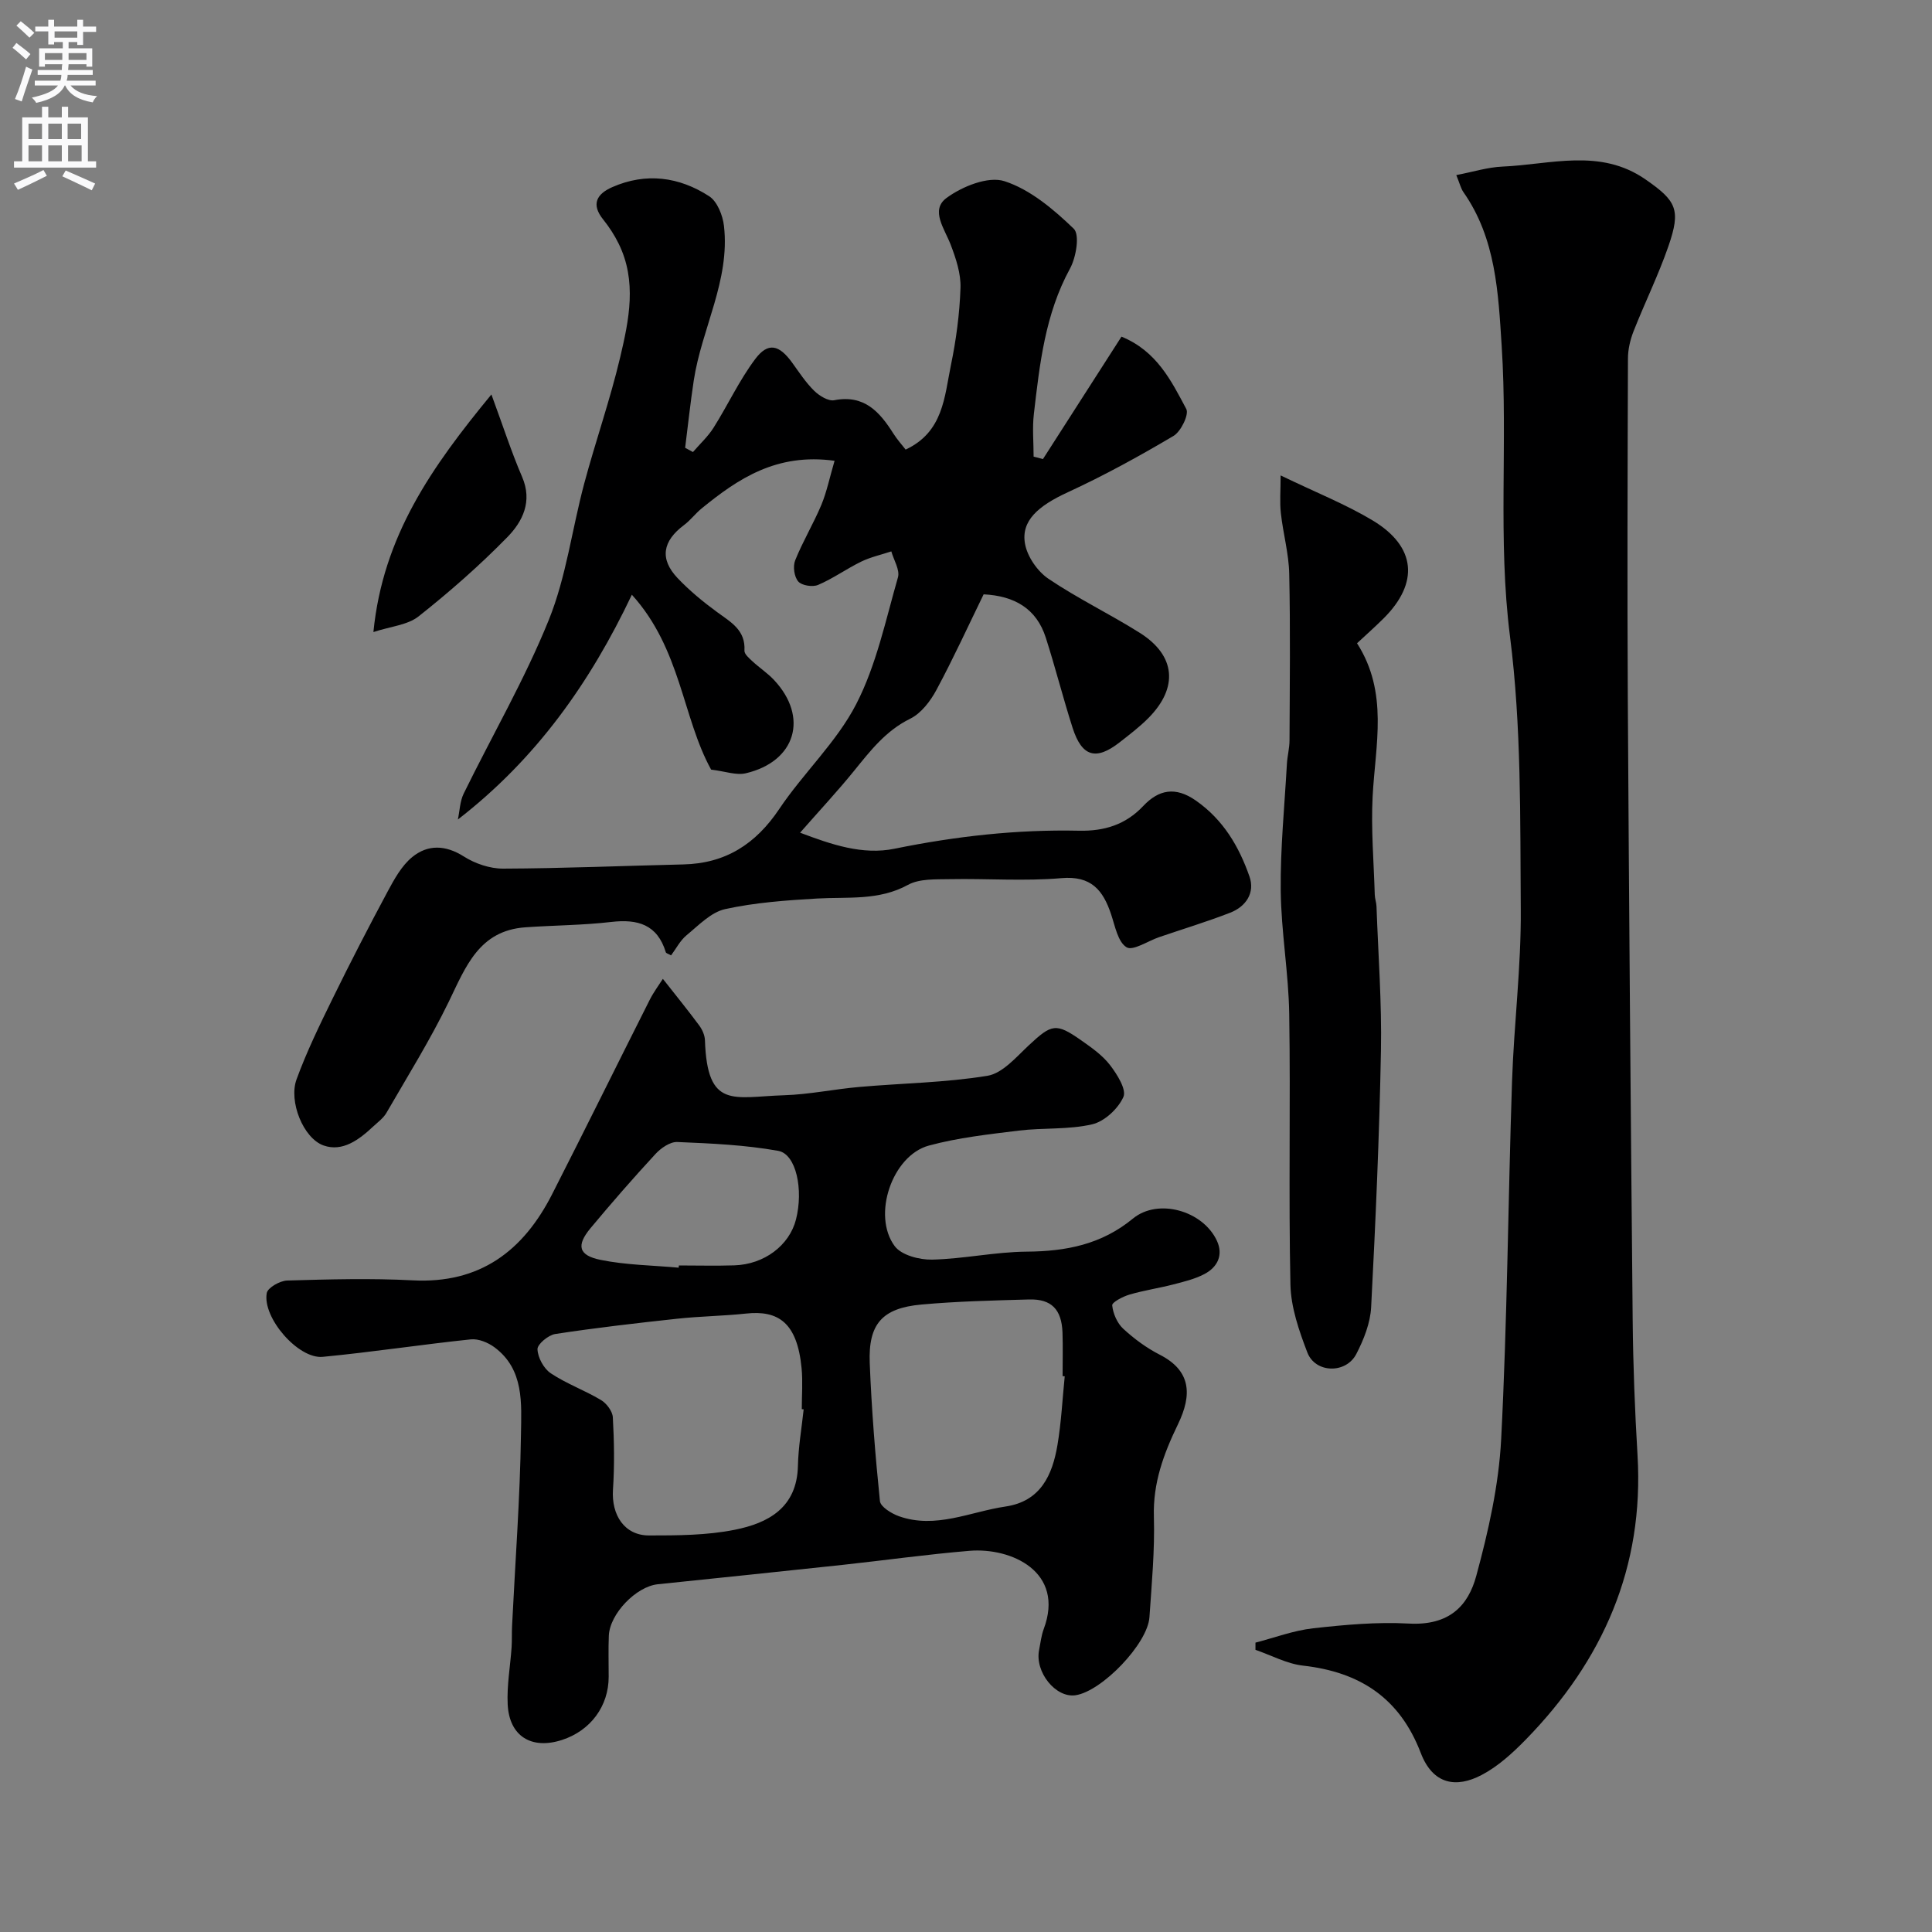 <svg enable-background="new 0 0 400 400" viewBox="0 0 400 400" xmlns="http://www.w3.org/2000/svg"><rect x="0" y="0" width="400" height="400" fill="#808080" stroke="none"/><g fill="#000001"><path d="m172.79 95.4c-11.99-1.65-19.94 3.68-27.54 9.88-1.28 1.05-2.3 2.43-3.62 3.42-4.46 3.33-5.1 7.01-1.36 10.97 2.48 2.62 5.32 4.95 8.23 7.08 2.82 2.07 5.88 3.7 5.63 7.96-.04.71.97 1.57 1.65 2.2 1.44 1.34 3.13 2.44 4.47 3.87 7.22 7.7 4.51 16.89-5.85 19.32-1.97.46-4.26-.41-7.17-.76-5.95-10.76-6.22-24.97-16.41-36.21-8.65 18.22-19.78 33.97-36.02 46.54.38-1.8.42-3.76 1.2-5.36 5.88-12 12.64-23.63 17.63-35.98 3.61-8.94 4.81-18.83 7.33-28.23 2.34-8.73 5.35-17.3 7.43-26.08 1.84-7.79 3.53-15.82-.32-23.61-.86-1.74-1.94-3.41-3.16-4.93-2.6-3.21-1.35-5.33 1.86-6.74 7-3.07 13.85-2.13 20.06 1.89 1.68 1.09 2.81 3.97 3.06 6.15 1.29 11.29-4.63 21.25-6.26 32.03-.7 4.62-1.19 9.27-1.78 13.9.54.29 1.08.59 1.62.88 1.44-1.68 3.12-3.21 4.28-5.06 2.95-4.68 5.3-9.78 8.6-14.18 2.67-3.57 4.97-3 7.69.78 1.44 1.99 2.8 4.09 4.54 5.79 1.06 1.03 2.91 2.18 4.15 1.94 6.2-1.2 9.39 2.4 12.24 6.91.76 1.2 1.72 2.27 2.53 3.31 7.81-3.64 8.03-10.93 9.37-17.44 1.09-5.26 1.81-10.67 1.99-16.03.1-2.96-.94-6.08-2.02-8.92-1.25-3.29-4.28-7.18-.89-9.69 3.24-2.4 8.65-4.58 12.01-3.49 5.34 1.73 10.18 5.83 14.35 9.85 1.28 1.23.49 5.93-.78 8.25-5.16 9.45-6.28 19.78-7.48 30.11-.34 2.9-.05 5.88-.05 8.82.64.17 1.29.34 1.93.51 5.4-8.42 10.8-16.83 16.26-25.35 7.29 2.97 10.32 9.15 13.42 14.98.6 1.13-1.11 4.66-2.64 5.57-7.11 4.21-14.39 8.21-21.9 11.67-6.12 2.82-9.72 5.9-8.85 10.68.48 2.66 2.58 5.69 4.84 7.22 6.06 4.1 12.73 7.3 18.93 11.21 7.42 4.68 8.02 11.31 1.8 17.61-1.84 1.86-3.95 3.46-6.02 5.08-4.87 3.79-7.78 2.95-9.7-3.03-1.98-6.18-3.57-12.49-5.55-18.67-1.93-6.02-6.48-8.65-12.87-8.97-3.19 6.54-6.27 13.28-9.77 19.79-1.25 2.33-3.17 4.85-5.43 5.96-5.07 2.49-8.24 6.63-11.62 10.79-3.42 4.22-7.13 8.19-11.18 12.81 6.51 2.46 12.94 4.67 19.55 3.32 12.64-2.58 25.33-4.01 38.2-3.73 5.19.11 9.62-1.21 13.31-5.13 3.16-3.35 6.62-4.1 10.9-1.1 5.68 3.98 8.91 9.51 11.08 15.71 1.18 3.37-.72 6.22-3.98 7.49-4.83 1.88-9.8 3.38-14.71 5.06-2.32.79-5.44 2.91-6.76 2.1-1.8-1.1-2.38-4.39-3.2-6.83-1.67-5-4.12-8.02-10.29-7.48-7.64.66-15.39.06-23.09.21-2.93.06-6.28-.13-8.67 1.18-6.07 3.32-12.47 2.46-18.84 2.83s-12.81.83-19.01 2.19c-2.93.64-5.49 3.35-7.98 5.4-1.34 1.1-2.19 2.8-3.22 4.18-.6-.34-1.03-.43-1.09-.64-1.75-5.75-5.81-6.92-11.3-6.28-5.89.69-11.86.69-17.79 1.11-9.58.68-12.34 8.17-15.83 15.37-3.84 7.91-8.51 15.41-12.92 23.04-.65 1.12-1.81 1.95-2.78 2.86-2.89 2.7-6.3 5.28-10.23 3.9-4.22-1.49-7.26-9.14-5.61-13.67 2.1-5.76 4.81-11.31 7.51-16.82 3.64-7.43 7.44-14.79 11.35-22.08 1.38-2.57 2.9-5.34 5.08-7.13 3.22-2.64 6.88-2.56 10.71-.13 2.33 1.48 5.4 2.52 8.13 2.51 12.43-.05 24.86-.58 37.3-.87 8.75-.2 14.99-4.21 19.86-11.47 5-7.46 11.87-13.83 15.93-21.7 4.18-8.1 6.1-17.39 8.65-26.26.44-1.54-.87-3.58-1.37-5.38-2.09.69-4.28 1.17-6.24 2.12-3.04 1.48-5.82 3.5-8.92 4.82-1.13.48-3.38.14-4.11-.71-.84-.96-1.14-3.13-.64-4.37 1.58-3.94 3.8-7.61 5.44-11.53 1.12-2.72 1.72-5.71 2.72-9.09z"/><path d="m137.24 202.66c2.58 3.29 5.12 6.4 7.51 9.63.64.86 1.16 2.02 1.2 3.07.48 14.4 5.9 11.73 16.37 11.4 5.22-.16 10.4-1.27 15.62-1.72 8.84-.78 17.77-.88 26.5-2.31 3.11-.51 5.93-3.84 8.52-6.27 4.79-4.47 5.65-4.75 10.92-1.05 2.14 1.5 4.39 3.08 5.95 5.12 1.46 1.9 3.44 5.06 2.76 6.58-1.09 2.44-3.92 5.08-6.48 5.67-4.9 1.14-10.14.68-15.19 1.3-6.24.77-12.57 1.46-18.61 3.1-7.58 2.05-11.82 14.44-7.07 20.82 1.39 1.87 5.12 2.85 7.75 2.79 6.54-.15 13.05-1.6 19.58-1.65 8.14-.06 15.47-1.48 21.98-6.84 5.21-4.29 14.48-1.66 17.39 4.57 1.38 2.97.14 5.49-2.6 6.92-1.99 1.04-4.26 1.58-6.46 2.15-2.99.77-6.07 1.22-9.03 2.09-1.37.4-3.64 1.59-3.58 2.23.17 1.69 1.03 3.68 2.27 4.83 2.26 2.09 4.84 3.99 7.58 5.39 6.48 3.31 6.73 8.27 3.77 14.39-2.98 6.16-5.2 12.15-4.99 19.16.2 6.92-.45 13.87-.92 20.79-.37 5.51-9.85 15.35-15.3 16.16-4.12.61-8.48-4.82-7.54-9.4.29-1.43.44-2.92.94-4.27 4.47-11.91-6.73-16.94-15.34-16.23-8.81.73-17.59 1.97-26.38 2.92-12.72 1.37-25.44 2.68-38.16 4-4.48.46-9.96 6.11-10.15 10.66-.12 2.83-.02 5.66-.03 8.5 0 6.08-3.75 11.16-9.67 13.08-6.32 2.05-10.92-.77-11.24-7.38-.19-3.91.54-7.86.81-11.8.1-1.49.02-3 .1-4.49.65-13.2 1.65-26.39 1.84-39.59.09-6.38.7-13.46-5.5-18.05-1.33-.98-3.3-1.79-4.87-1.63-10.24 1.07-20.43 2.64-30.68 3.62-5.06.48-12.52-8.11-11.58-13.21.21-1.12 2.73-2.54 4.21-2.59 8.66-.25 17.34-.49 25.98-.04 13.94.74 22.92-6.09 28.9-17.85 6.81-13.36 13.44-26.82 20.19-40.21.79-1.58 1.88-3.03 2.73-4.36zm29.15 89.13c-.13-.01-.26-.02-.39-.04 0-2.83.23-5.68-.04-8.48-.91-9.48-4.85-12.03-11.51-11.31-4.74.51-9.53.55-14.27 1.07-8.42.91-16.85 1.88-25.22 3.16-1.44.22-3.72 2.12-3.68 3.16.07 1.73 1.3 4.01 2.76 4.98 3.24 2.16 7.01 3.51 10.37 5.52 1.16.69 2.4 2.32 2.47 3.59.28 4.97.36 9.99.03 14.96-.35 5.31 2.4 9.5 7.46 9.5 5.92 0 11.96-.02 17.72-1.17 6.95-1.38 12.91-4.56 13.11-13.22.09-3.91.77-7.81 1.19-11.72zm54.05-6.84c-.15-.01-.29-.03-.44-.04 0-3 .08-6-.02-8.99-.17-4.82-2.28-7.01-6.94-6.88-7.43.21-14.88.38-22.27 1.05-8.13.74-11.02 4.01-10.7 12.13.38 9.54 1.14 19.06 2.11 28.56.12 1.19 2.4 2.59 3.94 3.14 7.6 2.69 14.74-.93 22.06-2.01 7.27-1.07 9.71-6.51 10.76-12.76.79-4.68 1.02-9.46 1.5-14.2zm-79.93-22.49c.01-.15.03-.31.04-.46 3.82 0 7.64.1 11.46-.02 6.22-.19 11.42-4.13 12.79-9.5 1.57-6.15.06-13.54-3.68-14.21-6.86-1.23-13.91-1.54-20.9-1.83-1.49-.06-3.39 1.26-4.52 2.49-4.61 4.99-9.08 10.12-13.43 15.34-2.99 3.59-2.52 5.65 2.1 6.58 5.27 1.07 10.75 1.12 16.14 1.61z"/><path d="m259.93 340.09c3.98-1.03 7.91-2.52 11.95-2.97 6.55-.73 13.21-1.34 19.77-.98 8.47.47 12.33-3.74 13.99-9.85 2.51-9.24 4.67-18.8 5.16-28.32 1.27-24.66 1.43-49.38 2.25-74.07.4-11.87 1.9-23.74 1.81-35.59-.14-18.87.15-37.9-2.23-56.54-2.56-20.1-.43-40.1-1.72-60.09-.71-11.03-1.18-22.29-7.93-31.91-.53-.76-.74-1.74-1.47-3.52 3.46-.66 6.5-1.63 9.57-1.76 9.96-.43 20.2-3.86 29.58 2.64 6.47 4.48 7.38 6.28 4.77 13.84-2.07 5.98-4.89 11.7-7.21 17.59-.7 1.78-1.17 3.78-1.17 5.68-.08 23.49-.16 46.98-.03 70.47.25 42.92.6 85.84 1.01 128.75.09 9.27.45 18.54 1 27.79 1.39 23.26-7.17 42.57-23.15 58.93-2.72 2.78-5.74 5.54-9.14 7.32-5.19 2.72-10.06 2.04-12.59-4.58-4.36-11.39-12.62-16.75-24.37-18.07-3.36-.38-6.57-2.14-9.85-3.27 0-.48 0-.99 0-1.49z"/><path d="m265.14 98.43c7.45 3.6 13.53 6 19.05 9.32 9.01 5.41 9.66 12.93 2.26 20.29-1.77 1.76-3.64 3.41-5.49 5.14 6.56 10.25 3.79 21.02 3.23 31.69-.35 6.76.24 13.58.44 20.37.02.81.33 1.61.36 2.42.35 9.96 1.11 19.93.92 29.88-.33 17.71-1.11 35.41-2.03 53.1-.17 3.28-1.52 6.69-3.06 9.67-2.14 4.17-8.5 4.02-10.15-.3-1.72-4.49-3.4-9.33-3.5-14.05-.4-18.66.04-37.33-.25-55.99-.13-8.54-1.67-17.05-1.76-25.59-.09-8.73.79-17.48 1.28-26.22.09-1.63.54-3.26.54-4.88.05-11.5.19-23-.06-34.49-.09-4.19-1.27-8.34-1.73-12.53-.26-2.31-.05-4.68-.05-7.83z"/><path d="m77.31 130.86c1.97-19.9 12.11-34.22 24.43-49.19 2.43 6.6 4.15 11.94 6.36 17.07 2.19 5.09.09 9.25-3.05 12.46-5.73 5.86-11.95 11.32-18.38 16.41-2.29 1.81-5.81 2.08-9.36 3.25z"/></g><path d="m2.6 9.9.8-1c.9.7 1.9 1.4 2.9 2.3l-.9 1.1c-1.1-1-2-1.8-2.8-2.4zm.5 10.6c.9-2.1 1.6-4.3 2.3-6.7.4.2.8.4 1.3.6-.7 2.1-1.5 4.3-2.2 6.6zm.3-15.2.9-.9c1 .8 2 1.6 2.8 2.4l-1 1c-.9-.9-1.8-1.7-2.7-2.5zm12.6-1.2h1.2v1.4h2.7v1.1h-2.7v2.7h-1.2v-.6h-1.8v1.3h4.9v3.8h-1.2v-.5h-3.7c0 .4-.1.9-.1 1.2h5.1v1h-5.2c0 .5-.1.9-.2 1.2h6v1h-5.2c1.1 1.3 2.9 2 5.5 2.2-.4.4-.7.8-.9 1.3-2.9-.5-4.8-1.6-5.7-3.5h-.1c-.8 1.7-2.7 2.9-5.9 3.6-.2-.4-.6-.8-.9-1.1 2.8-.6 4.6-1.4 5.4-2.5h-4.8v-1h5.3c.1-.3.2-.7.2-1.2h-4.9v-1h5c0-.4 0-.8.1-1.2h-3.6v.5h-1.2v-3.8h4.9v-1.3h-1.8v.5h-1.2v-2.7h-2.7v-1h2.7v-1.4h1.2v1.4h4.8zm-6.7 8.3h3.6c0-.4 0-.9 0-1.4h-3.6zm1.9-4.6h4.8v-1.3h-4.7v1.3zm6.7 3.2h-3.7v1.4h3.7v-2.4z" fill="#fafafb"/><path d="m8.7 22.1h1.3v2.2h2.8v-2.2h1.3v2.2h4.1v9.1h1.7v1.3h-17v-1.3h1.7v-9.1h4.1zm.3 13.1.7 1.2c-1.8.9-3.8 1.9-6 2.9-.2-.4-.5-.8-.8-1.3 2.3-1 4.4-1.9 6.1-2.8zm-3.1-6.4h2.8v-3.2h-2.8zm0 4.6h2.8v-3.3h-2.8zm4.1-4.6h2.8v-3.2h-2.8zm0 4.6h2.8v-3.3h-2.8zm3.6 1.9c2.1.9 4.1 1.8 6.1 2.7l-.7 1.4c-2.2-1.1-4.2-2-6.1-2.9zm3.2-9.7h-2.8v3.2h2.8zm-2.7 7.8h2.8v-3.3h-2.8z" fill="#fafafb"/></svg>
